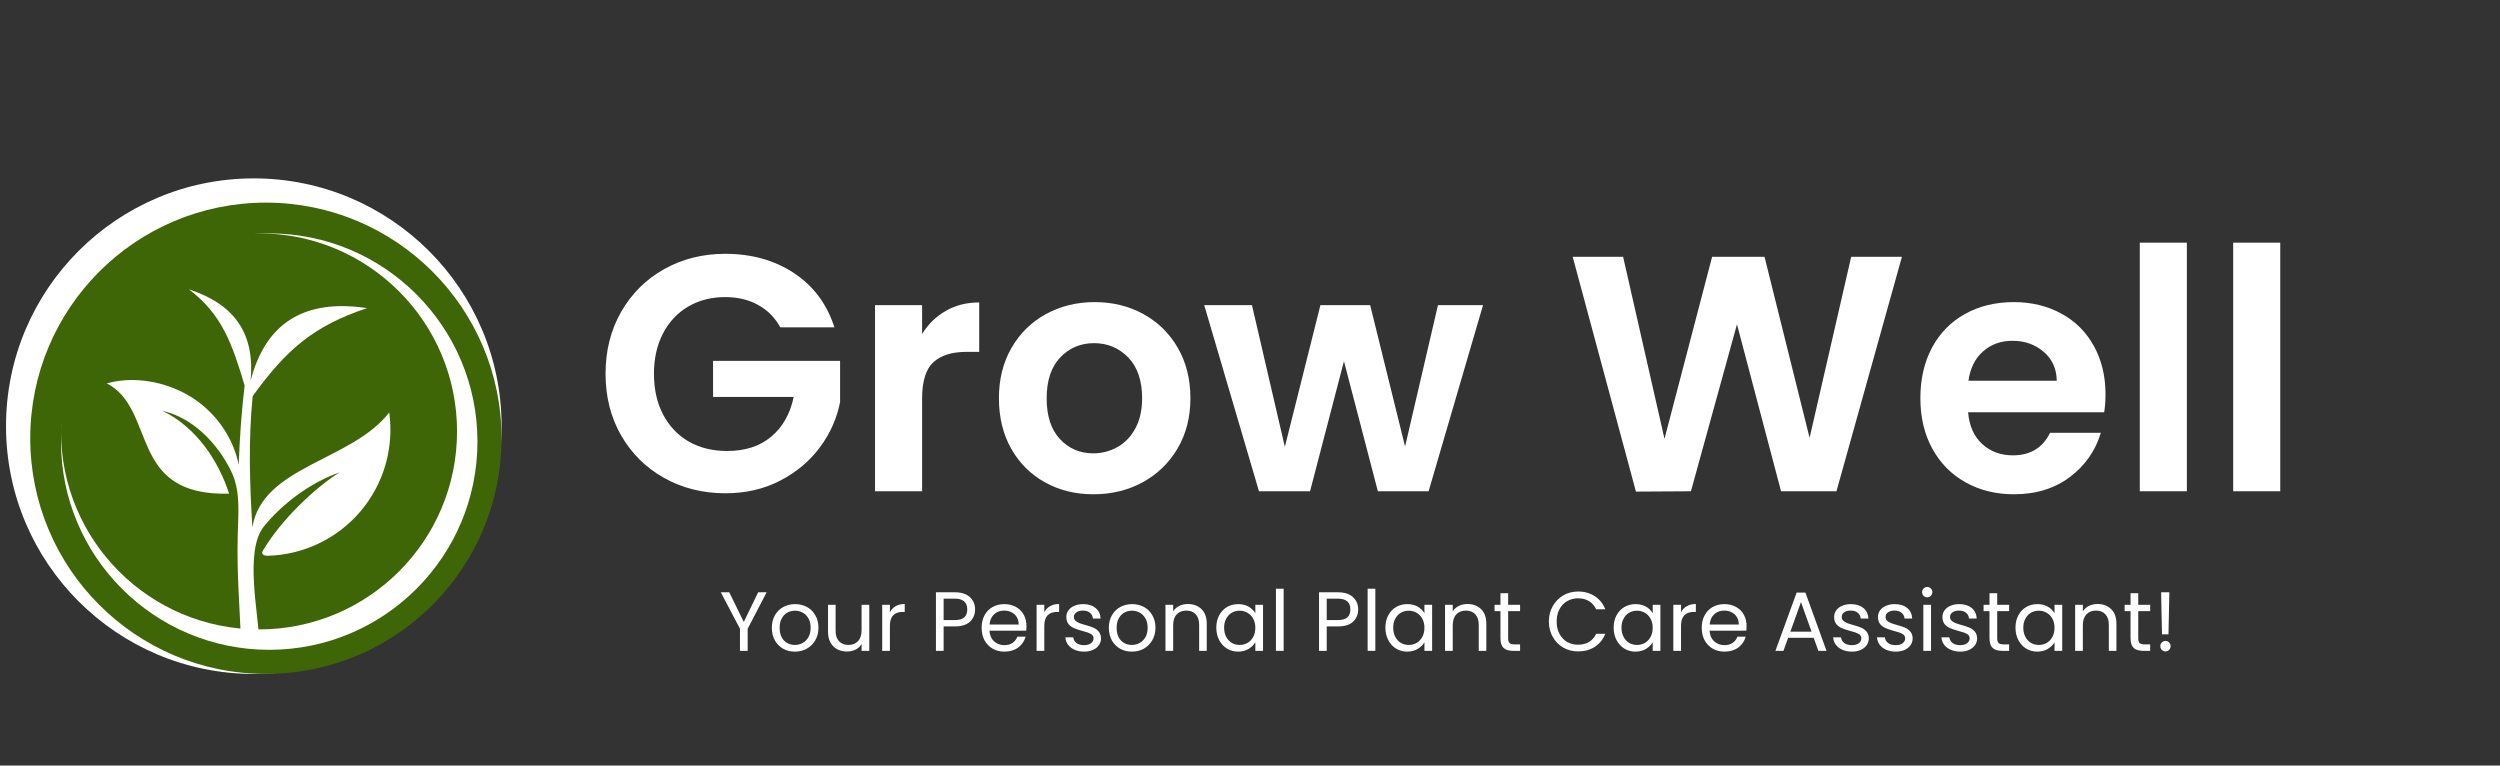 <svg xmlns="http://www.w3.org/2000/svg" xmlns:xlink="http://www.w3.org/1999/xlink" width="467" zoomAndPan="magnify" viewBox="0 0 350.25 107.25" height="143" preserveAspectRatio="xMidYMid meet" version="1.0"><rect x="0" y="0" width="350.25" height="107.25" fill="#333333" stroke="none"/><defs><g/><clipPath id="e7ee869caf"><path d="M 0.844 24.992 L 70.27 24.992 L 70.27 94.418 L 0.844 94.418 Z M 0.844 24.992 " clip-rule="nonzero"/></clipPath><clipPath id="5ca469f8cd"><path d="M 35.555 94.418 C 54.727 94.418 70.27 78.875 70.27 59.703 C 70.27 40.535 54.727 24.992 35.555 24.992 C 16.383 24.992 0.844 40.535 0.844 59.703 C 0.844 78.875 16.383 94.418 35.555 94.418 Z M 35.555 94.418 " clip-rule="nonzero"/></clipPath><clipPath id="d22ada19e0"><path d="M 4.238 28.387 L 70.266 28.387 L 70.266 94.414 L 4.238 94.414 Z M 4.238 28.387 " clip-rule="nonzero"/></clipPath><clipPath id="32e9e73226"><path d="M 37.25 94.414 C 55.484 94.414 70.266 79.633 70.266 61.402 C 70.266 43.168 55.484 28.387 37.25 28.387 C 19.02 28.387 4.238 43.168 4.238 61.402 C 4.238 79.633 19.02 94.414 37.25 94.414 Z M 37.25 94.414 " clip-rule="nonzero"/></clipPath><clipPath id="43fc47d8e3"><path d="M 8.547 32.699 L 66.891 32.699 L 66.891 91.039 L 8.547 91.039 Z M 8.547 32.699 " clip-rule="nonzero"/></clipPath><clipPath id="a46393c0ff"><path d="M 37.719 91.039 C 53.828 91.039 66.891 77.977 66.891 61.867 C 66.891 45.758 53.828 32.699 37.719 32.699 C 21.609 32.699 8.547 45.758 8.547 61.867 C 8.547 77.977 21.609 91.039 37.719 91.039 Z M 37.719 91.039 " clip-rule="nonzero"/></clipPath><clipPath id="06b051e713"><path d="M 8.547 32.695 L 64.031 32.695 L 64.031 88.18 L 8.547 88.18 Z M 8.547 32.695 " clip-rule="nonzero"/></clipPath><clipPath id="23152ee3f6"><path d="M 36.289 88.18 C 51.609 88.18 64.031 75.762 64.031 60.438 C 64.031 45.117 51.609 32.695 36.289 32.695 C 20.969 32.695 8.547 45.117 8.547 60.438 C 8.547 75.762 20.969 88.18 36.289 88.18 Z M 36.289 88.18 " clip-rule="nonzero"/></clipPath><clipPath id="c0f9831ada"><path d="M 14.957 40.531 L 55 40.531 L 55 88.465 L 14.957 88.465 Z M 14.957 40.531 " clip-rule="nonzero"/></clipPath></defs><g clip-path="url(#e7ee869caf)"><g clip-path="url(#5ca469f8cd)"><path fill="#ffffff" d="M 70.27 94.418 L 0.844 94.418 L 0.844 24.992 L 70.27 24.992 Z M 70.27 94.418 " fill-opacity="1" fill-rule="nonzero"/></g></g><g clip-path="url(#d22ada19e0)"><g clip-path="url(#32e9e73226)"><path fill="#3e6606" d="M 70.266 94.414 L 4.238 94.414 L 4.238 28.387 L 70.266 28.387 Z M 70.266 94.414 " fill-opacity="1" fill-rule="nonzero"/></g></g><g clip-path="url(#43fc47d8e3)"><g clip-path="url(#a46393c0ff)"><path fill="#ffffff" d="M 66.891 91.039 L 8.547 91.039 L 8.547 32.699 L 66.891 32.699 Z M 66.891 91.039 " fill-opacity="1" fill-rule="nonzero"/></g></g><g clip-path="url(#06b051e713)"><g clip-path="url(#23152ee3f6)"><path fill="#3e6606" d="M 64.031 88.18 L 8.547 88.18 L 8.547 32.695 L 64.031 32.695 Z M 64.031 88.18 " fill-opacity="1" fill-rule="nonzero"/></g></g><g clip-path="url(#c0f9831ada)"><path fill="#ffffff" d="M 37 76.879 C 36.531 77.484 36.68 77.812 37.438 77.867 C 42.469 77.75 47.219 75.492 50.484 71.664 C 53.754 67.832 55.223 62.773 54.531 57.781 C 49.281 64.594 36.766 65.277 35.359 73.867 C 34.977 67.734 34.785 61.605 35.402 55.496 C 40.117 48.98 43.918 45.672 51.422 43.168 C 42.652 41.84 37.211 45.234 35.117 53.324 C 35.711 46.746 32.914 42.648 26.453 40.531 C 31.145 44.043 32.562 48.309 34.273 54.004 C 33.828 57.699 33.574 61.422 33.445 65.137 C 32.816 61.977 31.07 59.082 28.547 56.91 C 24.953 53.836 19.535 52.441 14.969 53.707 C 22.035 57.434 17.852 69.543 32.094 69.16 C 30.602 64.531 27.516 59.879 22.77 57.559 C 26.984 58.516 30.465 62.062 32.402 66.055 C 33.73 68.777 33.383 71.949 33.305 74.953 C 33.168 80.688 33.594 84.773 33.785 90.512 L 36.383 90.48 C 36.234 85.957 34.211 77.219 36.957 73.781 C 39.332 70.812 43.27 67.68 47.602 66.172 C 44.078 68.332 39.32 72.98 37 76.879 " fill-opacity="1" fill-rule="evenodd"/></g><g fill="#ffffff" fill-opacity="1"><g transform="translate(83.197, 68.825)"><g><path d="M 26.125 -22.969 C 25.363 -24.344 24.32 -25.391 23 -26.109 C 21.688 -26.836 20.156 -27.203 18.406 -27.203 C 16.457 -27.203 14.727 -26.758 13.219 -25.875 C 11.719 -25 10.539 -23.742 9.688 -22.109 C 8.844 -20.484 8.422 -18.602 8.422 -16.469 C 8.422 -14.27 8.852 -12.352 9.719 -10.719 C 10.582 -9.094 11.781 -7.836 13.312 -6.953 C 14.852 -6.078 16.645 -5.641 18.688 -5.641 C 21.195 -5.641 23.25 -6.305 24.844 -7.641 C 26.445 -8.973 27.5 -10.832 28 -13.219 L 16.703 -13.219 L 16.703 -18.266 L 34.5 -18.266 L 34.5 -12.516 C 34.062 -10.223 33.117 -8.102 31.672 -6.156 C 30.234 -4.219 28.375 -2.66 26.094 -1.484 C 23.82 -0.305 21.273 0.281 18.453 0.281 C 15.273 0.281 12.41 -0.43 9.859 -1.859 C 7.305 -3.285 5.297 -5.27 3.828 -7.812 C 2.367 -10.352 1.641 -13.238 1.641 -16.469 C 1.641 -19.695 2.367 -22.586 3.828 -25.141 C 5.297 -27.703 7.305 -29.695 9.859 -31.125 C 12.41 -32.551 15.258 -33.266 18.406 -33.266 C 22.102 -33.266 25.316 -32.363 28.047 -30.562 C 30.773 -28.758 32.66 -26.227 33.703 -22.969 Z M 26.125 -22.969 "/></g></g></g><g fill="#ffffff" fill-opacity="1"><g transform="translate(119.342, 68.825)"><g><path d="M 9.844 -22.031 C 10.688 -23.406 11.789 -24.484 13.156 -25.266 C 14.52 -26.055 16.082 -26.453 17.844 -26.453 L 17.844 -19.531 L 16.094 -19.531 C 14.02 -19.531 12.457 -19.039 11.406 -18.062 C 10.363 -17.094 9.844 -15.398 9.844 -12.984 L 9.844 0 L 3.25 0 L 3.25 -26.078 L 9.844 -26.078 Z M 9.844 -22.031 "/></g></g></g><g fill="#ffffff" fill-opacity="1"><g transform="translate(138.355, 68.825)"><g><path d="M 14.828 0.422 C 12.316 0.422 10.055 -0.133 8.047 -1.25 C 6.035 -2.363 4.457 -3.938 3.312 -5.969 C 2.164 -8.008 1.594 -10.363 1.594 -13.031 C 1.594 -15.695 2.18 -18.051 3.359 -20.094 C 4.535 -22.133 6.145 -23.711 8.188 -24.828 C 10.227 -25.941 12.504 -26.5 15.016 -26.5 C 17.523 -26.5 19.797 -25.941 21.828 -24.828 C 23.867 -23.711 25.477 -22.133 26.656 -20.094 C 27.832 -18.051 28.422 -15.695 28.422 -13.031 C 28.422 -10.363 27.816 -8.008 26.609 -5.969 C 25.398 -3.938 23.77 -2.363 21.719 -1.25 C 19.664 -0.133 17.367 0.422 14.828 0.422 Z M 14.828 -5.312 C 16.016 -5.312 17.133 -5.602 18.188 -6.188 C 19.238 -6.77 20.078 -7.641 20.703 -8.797 C 21.336 -9.961 21.656 -11.375 21.656 -13.031 C 21.656 -15.508 21.004 -17.414 19.703 -18.75 C 18.398 -20.082 16.805 -20.75 14.922 -20.75 C 13.035 -20.75 11.457 -20.082 10.188 -18.75 C 8.914 -17.414 8.281 -15.508 8.281 -13.031 C 8.281 -10.551 8.898 -8.645 10.141 -7.312 C 11.379 -5.977 12.941 -5.312 14.828 -5.312 Z M 14.828 -5.312 "/></g></g></g><g fill="#ffffff" fill-opacity="1"><g transform="translate(168.382, 68.825)"><g><path d="M 39.391 -26.078 L 31.766 0 L 24.656 0 L 19.906 -18.219 L 15.156 0 L 8 0 L 0.328 -26.078 L 7.016 -26.078 L 11.625 -6.219 L 16.609 -26.078 L 23.578 -26.078 L 28.469 -6.266 L 33.078 -26.078 Z M 39.391 -26.078 "/></g></g></g><g fill="#ffffff" fill-opacity="1"><g transform="translate(208.103, 68.825)"><g/></g></g><g fill="#ffffff" fill-opacity="1"><g transform="translate(219.304, 68.825)"><g><path d="M 47.156 -32.844 L 37.984 0 L 30.219 0 L 24.047 -23.391 L 17.594 0 L 9.891 0.047 L 1.031 -32.844 L 8.094 -32.844 L 13.891 -7.344 L 20.562 -32.844 L 27.906 -32.844 L 34.219 -7.484 L 40.047 -32.844 Z M 47.156 -32.844 "/></g></g></g><g fill="#ffffff" fill-opacity="1"><g transform="translate(267.497, 68.825)"><g><path d="M 27.484 -13.594 C 27.484 -12.656 27.422 -11.812 27.297 -11.062 L 8.234 -11.062 C 8.391 -9.176 9.047 -7.695 10.203 -6.625 C 11.367 -5.562 12.801 -5.031 14.5 -5.031 C 16.945 -5.031 18.688 -6.082 19.719 -8.188 L 26.828 -8.188 C 26.078 -5.676 24.633 -3.613 22.5 -2 C 20.363 -0.383 17.742 0.422 14.641 0.422 C 12.129 0.422 9.875 -0.133 7.875 -1.25 C 5.883 -2.363 4.332 -3.938 3.219 -5.969 C 2.102 -8.008 1.547 -10.363 1.547 -13.031 C 1.547 -15.727 2.094 -18.098 3.188 -20.141 C 4.289 -22.18 5.832 -23.75 7.812 -24.844 C 9.789 -25.945 12.066 -26.5 14.641 -26.5 C 17.117 -26.5 19.336 -25.961 21.297 -24.891 C 23.254 -23.828 24.773 -22.312 25.859 -20.344 C 26.941 -18.383 27.484 -16.133 27.484 -13.594 Z M 20.656 -15.484 C 20.625 -17.18 20.008 -18.535 18.812 -19.547 C 17.625 -20.566 16.172 -21.078 14.453 -21.078 C 12.816 -21.078 11.441 -20.582 10.328 -19.594 C 9.211 -18.613 8.531 -17.242 8.281 -15.484 Z M 20.656 -15.484 "/></g></g></g><g fill="#ffffff" fill-opacity="1"><g transform="translate(296.535, 68.825)"><g><path d="M 9.844 -34.828 L 9.844 0 L 3.25 0 L 3.25 -34.828 Z M 9.844 -34.828 "/></g></g></g><g fill="#ffffff" fill-opacity="1"><g transform="translate(309.619, 68.825)"><g><path d="M 9.844 -34.828 L 9.844 0 L 3.25 0 L 3.25 -34.828 Z M 9.844 -34.828 "/></g></g></g><g fill="#ffffff" fill-opacity="1"><g transform="translate(100.765, 91.183)"><g><path d="M 6.641 -8.203 L 3.984 -3.094 L 3.984 0 L 2.906 0 L 2.906 -3.094 L 0.219 -8.203 L 1.406 -8.203 L 3.438 -4.047 L 5.453 -8.203 Z M 6.641 -8.203 "/></g></g></g><g fill="#ffffff" fill-opacity="1"><g transform="translate(107.634, 91.183)"><g><path d="M 3.719 0.109 C 3.113 0.109 2.566 -0.023 2.078 -0.297 C 1.586 -0.578 1.203 -0.969 0.922 -1.469 C 0.641 -1.977 0.5 -2.566 0.5 -3.234 C 0.5 -3.891 0.641 -4.469 0.922 -4.969 C 1.211 -5.477 1.602 -5.867 2.094 -6.141 C 2.594 -6.41 3.148 -6.547 3.766 -6.547 C 4.379 -6.547 4.93 -6.41 5.422 -6.141 C 5.922 -5.867 6.312 -5.484 6.594 -4.984 C 6.883 -4.484 7.031 -3.898 7.031 -3.234 C 7.031 -2.566 6.879 -1.977 6.578 -1.469 C 6.285 -0.969 5.891 -0.578 5.391 -0.297 C 4.891 -0.023 4.332 0.109 3.719 0.109 Z M 3.719 -0.828 C 4.102 -0.828 4.461 -0.914 4.797 -1.094 C 5.141 -1.281 5.414 -1.551 5.625 -1.906 C 5.832 -2.27 5.938 -2.711 5.938 -3.234 C 5.938 -3.754 5.832 -4.191 5.625 -4.547 C 5.414 -4.91 5.145 -5.18 4.812 -5.359 C 4.488 -5.535 4.133 -5.625 3.75 -5.625 C 3.363 -5.625 3.004 -5.535 2.672 -5.359 C 2.348 -5.18 2.086 -4.91 1.891 -4.547 C 1.691 -4.191 1.594 -3.754 1.594 -3.234 C 1.594 -2.711 1.688 -2.27 1.875 -1.906 C 2.07 -1.539 2.332 -1.27 2.656 -1.094 C 2.977 -0.914 3.332 -0.828 3.719 -0.828 Z M 3.719 -0.828 "/></g></g></g><g fill="#ffffff" fill-opacity="1"><g transform="translate(115.162, 91.183)"><g><path d="M 6.625 -6.453 L 6.625 0 L 5.547 0 L 5.547 -0.953 C 5.348 -0.617 5.066 -0.359 4.703 -0.172 C 4.336 0.004 3.938 0.094 3.5 0.094 C 2.988 0.094 2.535 -0.008 2.141 -0.219 C 1.742 -0.426 1.426 -0.738 1.188 -1.156 C 0.957 -1.57 0.844 -2.078 0.844 -2.672 L 0.844 -6.453 L 1.906 -6.453 L 1.906 -2.812 C 1.906 -2.176 2.066 -1.688 2.391 -1.344 C 2.711 -1 3.148 -0.828 3.703 -0.828 C 4.273 -0.828 4.723 -1.004 5.047 -1.359 C 5.379 -1.711 5.547 -2.227 5.547 -2.906 L 5.547 -6.453 Z M 6.625 -6.453 "/></g></g></g><g fill="#ffffff" fill-opacity="1"><g transform="translate(122.69, 91.183)"><g><path d="M 1.984 -5.406 C 2.172 -5.77 2.438 -6.051 2.781 -6.25 C 3.133 -6.457 3.562 -6.562 4.062 -6.562 L 4.062 -5.453 L 3.781 -5.453 C 2.582 -5.453 1.984 -4.801 1.984 -3.5 L 1.984 0 L 0.906 0 L 0.906 -6.453 L 1.984 -6.453 Z M 1.984 -5.406 "/></g></g></g><g fill="#ffffff" fill-opacity="1"><g transform="translate(127.077, 91.183)"><g/></g></g><g fill="#ffffff" fill-opacity="1"><g transform="translate(130.218, 91.183)"><g><path d="M 6.391 -5.797 C 6.391 -5.117 6.156 -4.551 5.688 -4.094 C 5.219 -3.645 4.504 -3.422 3.547 -3.422 L 1.984 -3.422 L 1.984 0 L 0.906 0 L 0.906 -8.203 L 3.547 -8.203 C 4.473 -8.203 5.176 -7.977 5.656 -7.531 C 6.145 -7.082 6.391 -6.504 6.391 -5.797 Z M 3.547 -4.312 C 4.148 -4.312 4.594 -4.438 4.875 -4.688 C 5.156 -4.945 5.297 -5.316 5.297 -5.797 C 5.297 -6.805 4.711 -7.312 3.547 -7.312 L 1.984 -7.312 L 1.984 -4.312 Z M 3.547 -4.312 "/></g></g></g><g fill="#ffffff" fill-opacity="1"><g transform="translate(137.028, 91.183)"><g><path d="M 6.781 -3.469 C 6.781 -3.27 6.77 -3.055 6.75 -2.828 L 1.594 -2.828 C 1.633 -2.191 1.852 -1.691 2.25 -1.328 C 2.645 -0.973 3.125 -0.797 3.688 -0.797 C 4.156 -0.797 4.539 -0.906 4.844 -1.125 C 5.156 -1.344 5.375 -1.629 5.5 -1.984 L 6.656 -1.984 C 6.488 -1.367 6.145 -0.863 5.625 -0.469 C 5.102 -0.082 4.457 0.109 3.688 0.109 C 3.082 0.109 2.535 -0.023 2.047 -0.297 C 1.566 -0.578 1.188 -0.969 0.906 -1.469 C 0.633 -1.977 0.5 -2.566 0.5 -3.234 C 0.5 -3.898 0.633 -4.484 0.906 -4.984 C 1.176 -5.484 1.551 -5.867 2.031 -6.141 C 2.508 -6.41 3.062 -6.547 3.688 -6.547 C 4.301 -6.547 4.844 -6.41 5.312 -6.141 C 5.789 -5.879 6.156 -5.516 6.406 -5.047 C 6.656 -4.586 6.781 -4.062 6.781 -3.469 Z M 5.688 -3.688 C 5.688 -4.102 5.594 -4.457 5.406 -4.75 C 5.227 -5.039 4.984 -5.258 4.672 -5.406 C 4.367 -5.562 4.023 -5.641 3.641 -5.641 C 3.098 -5.641 2.633 -5.469 2.25 -5.125 C 1.875 -4.781 1.66 -4.301 1.609 -3.688 Z M 5.688 -3.688 "/></g></g></g><g fill="#ffffff" fill-opacity="1"><g transform="translate(144.321, 91.183)"><g><path d="M 1.984 -5.406 C 2.172 -5.77 2.438 -6.051 2.781 -6.25 C 3.133 -6.457 3.562 -6.562 4.062 -6.562 L 4.062 -5.453 L 3.781 -5.453 C 2.582 -5.453 1.984 -4.801 1.984 -3.5 L 1.984 0 L 0.906 0 L 0.906 -6.453 L 1.984 -6.453 Z M 1.984 -5.406 "/></g></g></g><g fill="#ffffff" fill-opacity="1"><g transform="translate(148.708, 91.183)"><g><path d="M 3.188 0.109 C 2.695 0.109 2.254 0.023 1.859 -0.141 C 1.461 -0.316 1.148 -0.555 0.922 -0.859 C 0.703 -1.16 0.578 -1.504 0.547 -1.891 L 1.656 -1.891 C 1.688 -1.566 1.836 -1.301 2.109 -1.094 C 2.379 -0.895 2.734 -0.797 3.172 -0.797 C 3.578 -0.797 3.898 -0.883 4.141 -1.062 C 4.379 -1.25 4.5 -1.477 4.5 -1.75 C 4.5 -2.031 4.367 -2.238 4.109 -2.375 C 3.859 -2.52 3.473 -2.656 2.953 -2.781 C 2.473 -2.914 2.082 -3.047 1.781 -3.172 C 1.477 -3.297 1.219 -3.484 1 -3.734 C 0.789 -3.992 0.688 -4.332 0.688 -4.75 C 0.688 -5.082 0.781 -5.383 0.969 -5.656 C 1.164 -5.938 1.445 -6.156 1.812 -6.312 C 2.176 -6.469 2.586 -6.547 3.047 -6.547 C 3.766 -6.547 4.344 -6.363 4.781 -6 C 5.219 -5.645 5.453 -5.156 5.484 -4.531 L 4.406 -4.531 C 4.383 -4.863 4.25 -5.129 4 -5.328 C 3.758 -5.535 3.43 -5.641 3.016 -5.641 C 2.629 -5.641 2.32 -5.555 2.094 -5.391 C 1.863 -5.234 1.75 -5.02 1.75 -4.75 C 1.75 -4.539 1.816 -4.367 1.953 -4.234 C 2.098 -4.098 2.27 -3.988 2.469 -3.906 C 2.676 -3.82 2.969 -3.727 3.344 -3.625 C 3.801 -3.5 4.176 -3.375 4.469 -3.25 C 4.758 -3.133 5.008 -2.953 5.219 -2.703 C 5.426 -2.461 5.535 -2.145 5.547 -1.75 C 5.547 -1.395 5.445 -1.078 5.25 -0.797 C 5.051 -0.516 4.77 -0.289 4.406 -0.125 C 4.051 0.031 3.645 0.109 3.188 0.109 Z M 3.188 0.109 "/></g></g></g><g fill="#ffffff" fill-opacity="1"><g transform="translate(154.848, 91.183)"><g><path d="M 3.719 0.109 C 3.113 0.109 2.566 -0.023 2.078 -0.297 C 1.586 -0.578 1.203 -0.969 0.922 -1.469 C 0.641 -1.977 0.5 -2.566 0.5 -3.234 C 0.5 -3.891 0.641 -4.469 0.922 -4.969 C 1.211 -5.477 1.602 -5.867 2.094 -6.141 C 2.594 -6.41 3.148 -6.547 3.766 -6.547 C 4.379 -6.547 4.93 -6.41 5.422 -6.141 C 5.922 -5.867 6.312 -5.484 6.594 -4.984 C 6.883 -4.484 7.031 -3.898 7.031 -3.234 C 7.031 -2.566 6.879 -1.977 6.578 -1.469 C 6.285 -0.969 5.891 -0.578 5.391 -0.297 C 4.891 -0.023 4.332 0.109 3.719 0.109 Z M 3.719 -0.828 C 4.102 -0.828 4.461 -0.914 4.797 -1.094 C 5.141 -1.281 5.414 -1.551 5.625 -1.906 C 5.832 -2.27 5.938 -2.711 5.938 -3.234 C 5.938 -3.754 5.832 -4.191 5.625 -4.547 C 5.414 -4.91 5.145 -5.18 4.812 -5.359 C 4.488 -5.535 4.133 -5.625 3.75 -5.625 C 3.363 -5.625 3.004 -5.535 2.672 -5.359 C 2.348 -5.18 2.086 -4.91 1.891 -4.547 C 1.691 -4.191 1.594 -3.754 1.594 -3.234 C 1.594 -2.711 1.688 -2.27 1.875 -1.906 C 2.07 -1.539 2.332 -1.27 2.656 -1.094 C 2.977 -0.914 3.332 -0.828 3.719 -0.828 Z M 3.719 -0.828 "/></g></g></g><g fill="#ffffff" fill-opacity="1"><g transform="translate(162.376, 91.183)"><g><path d="M 4.047 -6.562 C 4.828 -6.562 5.461 -6.32 5.953 -5.844 C 6.441 -5.375 6.688 -4.691 6.688 -3.797 L 6.688 0 L 5.625 0 L 5.625 -3.641 C 5.625 -4.285 5.461 -4.781 5.141 -5.125 C 4.816 -5.469 4.379 -5.641 3.828 -5.641 C 3.266 -5.641 2.816 -5.461 2.484 -5.109 C 2.148 -4.754 1.984 -4.238 1.984 -3.562 L 1.984 0 L 0.906 0 L 0.906 -6.453 L 1.984 -6.453 L 1.984 -5.531 C 2.191 -5.863 2.477 -6.117 2.844 -6.297 C 3.207 -6.473 3.609 -6.562 4.047 -6.562 Z M 4.047 -6.562 "/></g></g></g><g fill="#ffffff" fill-opacity="1"><g transform="translate(169.904, 91.183)"><g><path d="M 0.5 -3.25 C 0.5 -3.906 0.633 -4.484 0.906 -4.984 C 1.176 -5.484 1.539 -5.867 2 -6.141 C 2.469 -6.41 2.988 -6.547 3.562 -6.547 C 4.125 -6.547 4.613 -6.426 5.031 -6.188 C 5.445 -5.945 5.758 -5.641 5.969 -5.266 L 5.969 -6.453 L 7.047 -6.453 L 7.047 0 L 5.969 0 L 5.969 -1.203 C 5.75 -0.828 5.43 -0.516 5.016 -0.266 C 4.598 -0.016 4.109 0.109 3.547 0.109 C 2.973 0.109 2.457 -0.031 2 -0.312 C 1.539 -0.594 1.176 -0.988 0.906 -1.5 C 0.633 -2.008 0.5 -2.594 0.5 -3.25 Z M 5.969 -3.234 C 5.969 -3.723 5.867 -4.145 5.672 -4.5 C 5.473 -4.863 5.207 -5.141 4.875 -5.328 C 4.539 -5.523 4.176 -5.625 3.781 -5.625 C 3.375 -5.625 3.004 -5.531 2.672 -5.344 C 2.348 -5.156 2.086 -4.879 1.891 -4.516 C 1.691 -4.16 1.594 -3.738 1.594 -3.25 C 1.594 -2.75 1.691 -2.316 1.891 -1.953 C 2.086 -1.586 2.348 -1.305 2.672 -1.109 C 3.004 -0.922 3.375 -0.828 3.781 -0.828 C 4.176 -0.828 4.539 -0.922 4.875 -1.109 C 5.207 -1.305 5.473 -1.586 5.672 -1.953 C 5.867 -2.316 5.969 -2.742 5.969 -3.234 Z M 5.969 -3.234 "/></g></g></g><g fill="#ffffff" fill-opacity="1"><g transform="translate(177.855, 91.183)"><g><path d="M 1.984 -8.703 L 1.984 0 L 0.906 0 L 0.906 -8.703 Z M 1.984 -8.703 "/></g></g></g><g fill="#ffffff" fill-opacity="1"><g transform="translate(180.749, 91.183)"><g/></g></g><g fill="#ffffff" fill-opacity="1"><g transform="translate(183.89, 91.183)"><g><path d="M 6.391 -5.797 C 6.391 -5.117 6.156 -4.551 5.688 -4.094 C 5.219 -3.645 4.504 -3.422 3.547 -3.422 L 1.984 -3.422 L 1.984 0 L 0.906 0 L 0.906 -8.203 L 3.547 -8.203 C 4.473 -8.203 5.176 -7.977 5.656 -7.531 C 6.145 -7.082 6.391 -6.504 6.391 -5.797 Z M 3.547 -4.312 C 4.148 -4.312 4.594 -4.438 4.875 -4.688 C 5.156 -4.945 5.297 -5.316 5.297 -5.797 C 5.297 -6.805 4.711 -7.312 3.547 -7.312 L 1.984 -7.312 L 1.984 -4.312 Z M 3.547 -4.312 "/></g></g></g><g fill="#ffffff" fill-opacity="1"><g transform="translate(190.7, 91.183)"><g><path d="M 1.984 -8.703 L 1.984 0 L 0.906 0 L 0.906 -8.703 Z M 1.984 -8.703 "/></g></g></g><g fill="#ffffff" fill-opacity="1"><g transform="translate(193.594, 91.183)"><g><path d="M 0.5 -3.25 C 0.5 -3.906 0.633 -4.484 0.906 -4.984 C 1.176 -5.484 1.539 -5.867 2 -6.141 C 2.469 -6.41 2.988 -6.547 3.562 -6.547 C 4.125 -6.547 4.613 -6.426 5.031 -6.188 C 5.445 -5.945 5.758 -5.641 5.969 -5.266 L 5.969 -6.453 L 7.047 -6.453 L 7.047 0 L 5.969 0 L 5.969 -1.203 C 5.75 -0.828 5.43 -0.516 5.016 -0.266 C 4.598 -0.016 4.109 0.109 3.547 0.109 C 2.973 0.109 2.457 -0.031 2 -0.312 C 1.539 -0.594 1.176 -0.988 0.906 -1.5 C 0.633 -2.008 0.5 -2.594 0.5 -3.25 Z M 5.969 -3.234 C 5.969 -3.723 5.867 -4.145 5.672 -4.5 C 5.473 -4.863 5.207 -5.141 4.875 -5.328 C 4.539 -5.523 4.176 -5.625 3.781 -5.625 C 3.375 -5.625 3.004 -5.531 2.672 -5.344 C 2.348 -5.156 2.086 -4.879 1.891 -4.516 C 1.691 -4.16 1.594 -3.738 1.594 -3.25 C 1.594 -2.75 1.691 -2.316 1.891 -1.953 C 2.086 -1.586 2.348 -1.305 2.672 -1.109 C 3.004 -0.922 3.375 -0.828 3.781 -0.828 C 4.176 -0.828 4.539 -0.922 4.875 -1.109 C 5.207 -1.305 5.473 -1.586 5.672 -1.953 C 5.867 -2.316 5.969 -2.742 5.969 -3.234 Z M 5.969 -3.234 "/></g></g></g><g fill="#ffffff" fill-opacity="1"><g transform="translate(201.545, 91.183)"><g><path d="M 4.047 -6.562 C 4.828 -6.562 5.461 -6.32 5.953 -5.844 C 6.441 -5.375 6.688 -4.691 6.688 -3.797 L 6.688 0 L 5.625 0 L 5.625 -3.641 C 5.625 -4.285 5.461 -4.781 5.141 -5.125 C 4.816 -5.469 4.379 -5.641 3.828 -5.641 C 3.266 -5.641 2.816 -5.461 2.484 -5.109 C 2.148 -4.754 1.984 -4.238 1.984 -3.562 L 1.984 0 L 0.906 0 L 0.906 -6.453 L 1.984 -6.453 L 1.984 -5.531 C 2.191 -5.863 2.477 -6.117 2.844 -6.297 C 3.207 -6.473 3.609 -6.562 4.047 -6.562 Z M 4.047 -6.562 "/></g></g></g><g fill="#ffffff" fill-opacity="1"><g transform="translate(209.073, 91.183)"><g><path d="M 2.219 -5.562 L 2.219 -1.766 C 2.219 -1.453 2.281 -1.227 2.406 -1.094 C 2.539 -0.969 2.773 -0.906 3.109 -0.906 L 3.891 -0.906 L 3.891 0 L 2.922 0 C 2.328 0 1.879 -0.133 1.578 -0.406 C 1.285 -0.688 1.141 -1.141 1.141 -1.766 L 1.141 -5.562 L 0.312 -5.562 L 0.312 -6.453 L 1.141 -6.453 L 1.141 -8.078 L 2.219 -8.078 L 2.219 -6.453 L 3.891 -6.453 L 3.891 -5.562 Z M 2.219 -5.562 "/></g></g></g><g fill="#ffffff" fill-opacity="1"><g transform="translate(213.354, 91.183)"><g/></g></g><g fill="#ffffff" fill-opacity="1"><g transform="translate(216.495, 91.183)"><g><path d="M 0.5 -4.109 C 0.5 -4.91 0.68 -5.629 1.047 -6.266 C 1.41 -6.898 1.898 -7.398 2.516 -7.766 C 3.141 -8.129 3.832 -8.312 4.594 -8.312 C 5.488 -8.312 6.27 -8.094 6.938 -7.656 C 7.602 -7.227 8.094 -6.617 8.406 -5.828 L 7.125 -5.828 C 6.895 -6.316 6.566 -6.691 6.141 -6.953 C 5.711 -7.223 5.195 -7.359 4.594 -7.359 C 4.02 -7.359 3.504 -7.223 3.047 -6.953 C 2.598 -6.691 2.242 -6.316 1.984 -5.828 C 1.723 -5.336 1.594 -4.766 1.594 -4.109 C 1.594 -3.453 1.723 -2.879 1.984 -2.391 C 2.242 -1.898 2.598 -1.52 3.047 -1.25 C 3.504 -0.988 4.02 -0.859 4.594 -0.859 C 5.195 -0.859 5.711 -0.988 6.141 -1.25 C 6.566 -1.508 6.895 -1.891 7.125 -2.391 L 8.406 -2.391 C 8.094 -1.609 7.602 -1 6.938 -0.562 C 6.27 -0.133 5.488 0.078 4.594 0.078 C 3.832 0.078 3.141 -0.098 2.516 -0.453 C 1.898 -0.816 1.41 -1.316 1.047 -1.953 C 0.68 -2.586 0.5 -3.305 0.5 -4.109 Z M 0.5 -4.109 "/></g></g></g><g fill="#ffffff" fill-opacity="1"><g transform="translate(225.575, 91.183)"><g><path d="M 0.5 -3.25 C 0.5 -3.906 0.633 -4.484 0.906 -4.984 C 1.176 -5.484 1.539 -5.867 2 -6.141 C 2.469 -6.41 2.988 -6.547 3.562 -6.547 C 4.125 -6.547 4.613 -6.426 5.031 -6.188 C 5.445 -5.945 5.758 -5.641 5.969 -5.266 L 5.969 -6.453 L 7.047 -6.453 L 7.047 0 L 5.969 0 L 5.969 -1.203 C 5.75 -0.828 5.43 -0.516 5.016 -0.266 C 4.598 -0.016 4.109 0.109 3.547 0.109 C 2.973 0.109 2.457 -0.031 2 -0.312 C 1.539 -0.594 1.176 -0.988 0.906 -1.5 C 0.633 -2.008 0.5 -2.594 0.5 -3.25 Z M 5.969 -3.234 C 5.969 -3.723 5.867 -4.145 5.672 -4.5 C 5.473 -4.863 5.207 -5.141 4.875 -5.328 C 4.539 -5.523 4.176 -5.625 3.781 -5.625 C 3.375 -5.625 3.004 -5.531 2.672 -5.344 C 2.348 -5.156 2.086 -4.879 1.891 -4.516 C 1.691 -4.16 1.594 -3.738 1.594 -3.25 C 1.594 -2.75 1.691 -2.316 1.891 -1.953 C 2.086 -1.586 2.348 -1.305 2.672 -1.109 C 3.004 -0.922 3.375 -0.828 3.781 -0.828 C 4.176 -0.828 4.539 -0.922 4.875 -1.109 C 5.207 -1.305 5.473 -1.586 5.672 -1.953 C 5.867 -2.316 5.969 -2.742 5.969 -3.234 Z M 5.969 -3.234 "/></g></g></g><g fill="#ffffff" fill-opacity="1"><g transform="translate(233.527, 91.183)"><g><path d="M 1.984 -5.406 C 2.172 -5.77 2.438 -6.051 2.781 -6.25 C 3.133 -6.457 3.562 -6.562 4.062 -6.562 L 4.062 -5.453 L 3.781 -5.453 C 2.582 -5.453 1.984 -4.801 1.984 -3.5 L 1.984 0 L 0.906 0 L 0.906 -6.453 L 1.984 -6.453 Z M 1.984 -5.406 "/></g></g></g><g fill="#ffffff" fill-opacity="1"><g transform="translate(237.914, 91.183)"><g><path d="M 6.781 -3.469 C 6.781 -3.27 6.77 -3.055 6.75 -2.828 L 1.594 -2.828 C 1.633 -2.191 1.852 -1.691 2.25 -1.328 C 2.645 -0.973 3.125 -0.797 3.688 -0.797 C 4.156 -0.797 4.539 -0.906 4.844 -1.125 C 5.156 -1.344 5.375 -1.629 5.5 -1.984 L 6.656 -1.984 C 6.488 -1.367 6.145 -0.863 5.625 -0.469 C 5.102 -0.082 4.457 0.109 3.688 0.109 C 3.082 0.109 2.535 -0.023 2.047 -0.297 C 1.566 -0.578 1.188 -0.969 0.906 -1.469 C 0.633 -1.977 0.5 -2.566 0.5 -3.234 C 0.5 -3.898 0.633 -4.484 0.906 -4.984 C 1.176 -5.484 1.551 -5.867 2.031 -6.141 C 2.508 -6.41 3.062 -6.547 3.688 -6.547 C 4.301 -6.547 4.844 -6.41 5.312 -6.141 C 5.789 -5.879 6.156 -5.516 6.406 -5.047 C 6.656 -4.586 6.781 -4.062 6.781 -3.469 Z M 5.688 -3.688 C 5.688 -4.102 5.594 -4.457 5.406 -4.75 C 5.227 -5.039 4.984 -5.258 4.672 -5.406 C 4.367 -5.562 4.023 -5.641 3.641 -5.641 C 3.098 -5.641 2.633 -5.469 2.25 -5.125 C 1.875 -4.781 1.66 -4.301 1.609 -3.688 Z M 5.688 -3.688 "/></g></g></g><g fill="#ffffff" fill-opacity="1"><g transform="translate(245.207, 91.183)"><g/></g></g><g fill="#ffffff" fill-opacity="1"><g transform="translate(248.347, 91.183)"><g><path d="M 5.75 -1.828 L 2.172 -1.828 L 1.516 0 L 0.391 0 L 3.359 -8.156 L 4.594 -8.156 L 7.547 0 L 6.406 0 Z M 5.453 -2.688 L 3.969 -6.828 L 2.484 -2.688 Z M 5.453 -2.688 "/></g></g></g><g fill="#ffffff" fill-opacity="1"><g transform="translate(256.275, 91.183)"><g><path d="M 3.188 0.109 C 2.695 0.109 2.254 0.023 1.859 -0.141 C 1.461 -0.316 1.148 -0.555 0.922 -0.859 C 0.703 -1.16 0.578 -1.504 0.547 -1.891 L 1.656 -1.891 C 1.688 -1.566 1.836 -1.301 2.109 -1.094 C 2.379 -0.895 2.734 -0.797 3.172 -0.797 C 3.578 -0.797 3.898 -0.883 4.141 -1.062 C 4.379 -1.25 4.5 -1.477 4.5 -1.75 C 4.5 -2.031 4.367 -2.238 4.109 -2.375 C 3.859 -2.52 3.473 -2.656 2.953 -2.781 C 2.473 -2.914 2.082 -3.047 1.781 -3.172 C 1.477 -3.297 1.219 -3.484 1 -3.734 C 0.789 -3.992 0.688 -4.332 0.688 -4.75 C 0.688 -5.082 0.781 -5.383 0.969 -5.656 C 1.164 -5.938 1.445 -6.156 1.812 -6.312 C 2.176 -6.469 2.586 -6.547 3.047 -6.547 C 3.766 -6.547 4.344 -6.363 4.781 -6 C 5.219 -5.645 5.453 -5.156 5.484 -4.531 L 4.406 -4.531 C 4.383 -4.863 4.25 -5.129 4 -5.328 C 3.758 -5.535 3.43 -5.641 3.016 -5.641 C 2.629 -5.641 2.32 -5.555 2.094 -5.391 C 1.863 -5.234 1.75 -5.02 1.75 -4.75 C 1.75 -4.539 1.816 -4.367 1.953 -4.234 C 2.098 -4.098 2.27 -3.988 2.469 -3.906 C 2.676 -3.82 2.969 -3.727 3.344 -3.625 C 3.801 -3.5 4.176 -3.375 4.469 -3.25 C 4.758 -3.133 5.008 -2.953 5.219 -2.703 C 5.426 -2.461 5.535 -2.145 5.547 -1.75 C 5.547 -1.395 5.445 -1.078 5.25 -0.797 C 5.051 -0.516 4.77 -0.289 4.406 -0.125 C 4.051 0.031 3.645 0.109 3.188 0.109 Z M 3.188 0.109 "/></g></g></g><g fill="#ffffff" fill-opacity="1"><g transform="translate(262.415, 91.183)"><g><path d="M 3.188 0.109 C 2.695 0.109 2.254 0.023 1.859 -0.141 C 1.461 -0.316 1.148 -0.555 0.922 -0.859 C 0.703 -1.16 0.578 -1.504 0.547 -1.891 L 1.656 -1.891 C 1.688 -1.566 1.836 -1.301 2.109 -1.094 C 2.379 -0.895 2.734 -0.797 3.172 -0.797 C 3.578 -0.797 3.898 -0.883 4.141 -1.062 C 4.379 -1.25 4.5 -1.477 4.5 -1.75 C 4.5 -2.031 4.367 -2.238 4.109 -2.375 C 3.859 -2.52 3.473 -2.656 2.953 -2.781 C 2.473 -2.914 2.082 -3.047 1.781 -3.172 C 1.477 -3.297 1.219 -3.484 1 -3.734 C 0.789 -3.992 0.688 -4.332 0.688 -4.75 C 0.688 -5.082 0.781 -5.383 0.969 -5.656 C 1.164 -5.938 1.445 -6.156 1.812 -6.312 C 2.176 -6.469 2.586 -6.547 3.047 -6.547 C 3.766 -6.547 4.344 -6.363 4.781 -6 C 5.219 -5.645 5.453 -5.156 5.484 -4.531 L 4.406 -4.531 C 4.383 -4.863 4.25 -5.129 4 -5.328 C 3.758 -5.535 3.43 -5.641 3.016 -5.641 C 2.629 -5.641 2.32 -5.555 2.094 -5.391 C 1.863 -5.234 1.75 -5.02 1.75 -4.75 C 1.75 -4.539 1.816 -4.367 1.953 -4.234 C 2.098 -4.098 2.27 -3.988 2.469 -3.906 C 2.676 -3.82 2.969 -3.727 3.344 -3.625 C 3.801 -3.5 4.176 -3.375 4.469 -3.25 C 4.758 -3.133 5.008 -2.953 5.219 -2.703 C 5.426 -2.461 5.535 -2.145 5.547 -1.75 C 5.547 -1.395 5.445 -1.078 5.25 -0.797 C 5.051 -0.516 4.77 -0.289 4.406 -0.125 C 4.051 0.031 3.645 0.109 3.188 0.109 Z M 3.188 0.109 "/></g></g></g><g fill="#ffffff" fill-opacity="1"><g transform="translate(268.555, 91.183)"><g><path d="M 1.453 -7.5 C 1.254 -7.5 1.082 -7.566 0.938 -7.703 C 0.801 -7.848 0.734 -8.02 0.734 -8.219 C 0.734 -8.426 0.801 -8.598 0.938 -8.734 C 1.082 -8.879 1.254 -8.953 1.453 -8.953 C 1.648 -8.953 1.816 -8.879 1.953 -8.734 C 2.098 -8.598 2.172 -8.426 2.172 -8.219 C 2.172 -8.02 2.098 -7.848 1.953 -7.703 C 1.816 -7.566 1.648 -7.5 1.453 -7.5 Z M 1.984 -6.453 L 1.984 0 L 0.906 0 L 0.906 -6.453 Z M 1.984 -6.453 "/></g></g></g><g fill="#ffffff" fill-opacity="1"><g transform="translate(271.449, 91.183)"><g><path d="M 3.188 0.109 C 2.695 0.109 2.254 0.023 1.859 -0.141 C 1.461 -0.316 1.148 -0.555 0.922 -0.859 C 0.703 -1.16 0.578 -1.504 0.547 -1.891 L 1.656 -1.891 C 1.688 -1.566 1.836 -1.301 2.109 -1.094 C 2.379 -0.895 2.734 -0.797 3.172 -0.797 C 3.578 -0.797 3.898 -0.883 4.141 -1.062 C 4.379 -1.25 4.5 -1.477 4.5 -1.75 C 4.5 -2.031 4.367 -2.238 4.109 -2.375 C 3.859 -2.52 3.473 -2.656 2.953 -2.781 C 2.473 -2.914 2.082 -3.047 1.781 -3.172 C 1.477 -3.297 1.219 -3.484 1 -3.734 C 0.789 -3.992 0.688 -4.332 0.688 -4.75 C 0.688 -5.082 0.781 -5.383 0.969 -5.656 C 1.164 -5.938 1.445 -6.156 1.812 -6.312 C 2.176 -6.469 2.586 -6.547 3.047 -6.547 C 3.766 -6.547 4.344 -6.363 4.781 -6 C 5.219 -5.645 5.453 -5.156 5.484 -4.531 L 4.406 -4.531 C 4.383 -4.863 4.25 -5.129 4 -5.328 C 3.758 -5.535 3.43 -5.641 3.016 -5.641 C 2.629 -5.641 2.32 -5.555 2.094 -5.391 C 1.863 -5.234 1.75 -5.02 1.75 -4.75 C 1.75 -4.539 1.816 -4.367 1.953 -4.234 C 2.098 -4.098 2.27 -3.988 2.469 -3.906 C 2.676 -3.82 2.969 -3.727 3.344 -3.625 C 3.801 -3.5 4.176 -3.375 4.469 -3.25 C 4.758 -3.133 5.008 -2.953 5.219 -2.703 C 5.426 -2.461 5.535 -2.145 5.547 -1.75 C 5.547 -1.395 5.445 -1.078 5.25 -0.797 C 5.051 -0.516 4.77 -0.289 4.406 -0.125 C 4.051 0.031 3.645 0.109 3.188 0.109 Z M 3.188 0.109 "/></g></g></g><g fill="#ffffff" fill-opacity="1"><g transform="translate(277.589, 91.183)"><g><path d="M 2.219 -5.562 L 2.219 -1.766 C 2.219 -1.453 2.281 -1.227 2.406 -1.094 C 2.539 -0.969 2.773 -0.906 3.109 -0.906 L 3.891 -0.906 L 3.891 0 L 2.922 0 C 2.328 0 1.879 -0.133 1.578 -0.406 C 1.285 -0.688 1.141 -1.141 1.141 -1.766 L 1.141 -5.562 L 0.312 -5.562 L 0.312 -6.453 L 1.141 -6.453 L 1.141 -8.078 L 2.219 -8.078 L 2.219 -6.453 L 3.891 -6.453 L 3.891 -5.562 Z M 2.219 -5.562 "/></g></g></g><g fill="#ffffff" fill-opacity="1"><g transform="translate(281.87, 91.183)"><g><path d="M 0.5 -3.25 C 0.5 -3.906 0.633 -4.484 0.906 -4.984 C 1.176 -5.484 1.539 -5.867 2 -6.141 C 2.469 -6.41 2.988 -6.547 3.562 -6.547 C 4.125 -6.547 4.613 -6.426 5.031 -6.188 C 5.445 -5.945 5.758 -5.641 5.969 -5.266 L 5.969 -6.453 L 7.047 -6.453 L 7.047 0 L 5.969 0 L 5.969 -1.203 C 5.75 -0.828 5.43 -0.516 5.016 -0.266 C 4.598 -0.016 4.109 0.109 3.547 0.109 C 2.973 0.109 2.457 -0.031 2 -0.312 C 1.539 -0.594 1.176 -0.988 0.906 -1.5 C 0.633 -2.008 0.5 -2.594 0.5 -3.25 Z M 5.969 -3.234 C 5.969 -3.723 5.867 -4.145 5.672 -4.5 C 5.473 -4.863 5.207 -5.141 4.875 -5.328 C 4.539 -5.523 4.176 -5.625 3.781 -5.625 C 3.375 -5.625 3.004 -5.531 2.672 -5.344 C 2.348 -5.156 2.086 -4.879 1.891 -4.516 C 1.691 -4.16 1.594 -3.738 1.594 -3.25 C 1.594 -2.75 1.691 -2.316 1.891 -1.953 C 2.086 -1.586 2.348 -1.305 2.672 -1.109 C 3.004 -0.922 3.375 -0.828 3.781 -0.828 C 4.176 -0.828 4.539 -0.922 4.875 -1.109 C 5.207 -1.305 5.473 -1.586 5.672 -1.953 C 5.867 -2.316 5.969 -2.742 5.969 -3.234 Z M 5.969 -3.234 "/></g></g></g><g fill="#ffffff" fill-opacity="1"><g transform="translate(289.822, 91.183)"><g><path d="M 4.047 -6.562 C 4.828 -6.562 5.461 -6.32 5.953 -5.844 C 6.441 -5.375 6.688 -4.691 6.688 -3.797 L 6.688 0 L 5.625 0 L 5.625 -3.641 C 5.625 -4.285 5.461 -4.781 5.141 -5.125 C 4.816 -5.469 4.379 -5.641 3.828 -5.641 C 3.266 -5.641 2.816 -5.461 2.484 -5.109 C 2.148 -4.754 1.984 -4.238 1.984 -3.562 L 1.984 0 L 0.906 0 L 0.906 -6.453 L 1.984 -6.453 L 1.984 -5.531 C 2.191 -5.863 2.477 -6.117 2.844 -6.297 C 3.207 -6.473 3.609 -6.562 4.047 -6.562 Z M 4.047 -6.562 "/></g></g></g><g fill="#ffffff" fill-opacity="1"><g transform="translate(297.349, 91.183)"><g><path d="M 2.219 -5.562 L 2.219 -1.766 C 2.219 -1.453 2.281 -1.227 2.406 -1.094 C 2.539 -0.969 2.773 -0.906 3.109 -0.906 L 3.891 -0.906 L 3.891 0 L 2.922 0 C 2.328 0 1.879 -0.133 1.578 -0.406 C 1.285 -0.688 1.141 -1.141 1.141 -1.766 L 1.141 -5.562 L 0.312 -5.562 L 0.312 -6.453 L 1.141 -6.453 L 1.141 -8.078 L 2.219 -8.078 L 2.219 -6.453 L 3.891 -6.453 L 3.891 -5.562 Z M 2.219 -5.562 "/></g></g></g><g fill="#ffffff" fill-opacity="1"><g transform="translate(301.631, 91.183)"><g><path d="M 2.297 -8.203 L 2.172 -2.312 L 1.266 -2.312 L 1.141 -8.203 Z M 1.766 0.078 C 1.555 0.078 1.379 0.004 1.234 -0.141 C 1.098 -0.285 1.031 -0.457 1.031 -0.656 C 1.031 -0.863 1.098 -1.035 1.234 -1.172 C 1.379 -1.316 1.555 -1.391 1.766 -1.391 C 1.961 -1.391 2.129 -1.316 2.266 -1.172 C 2.398 -1.035 2.469 -0.863 2.469 -0.656 C 2.469 -0.457 2.398 -0.285 2.266 -0.141 C 2.129 0.004 1.961 0.078 1.766 0.078 Z M 1.766 0.078 "/></g></g></g></svg>